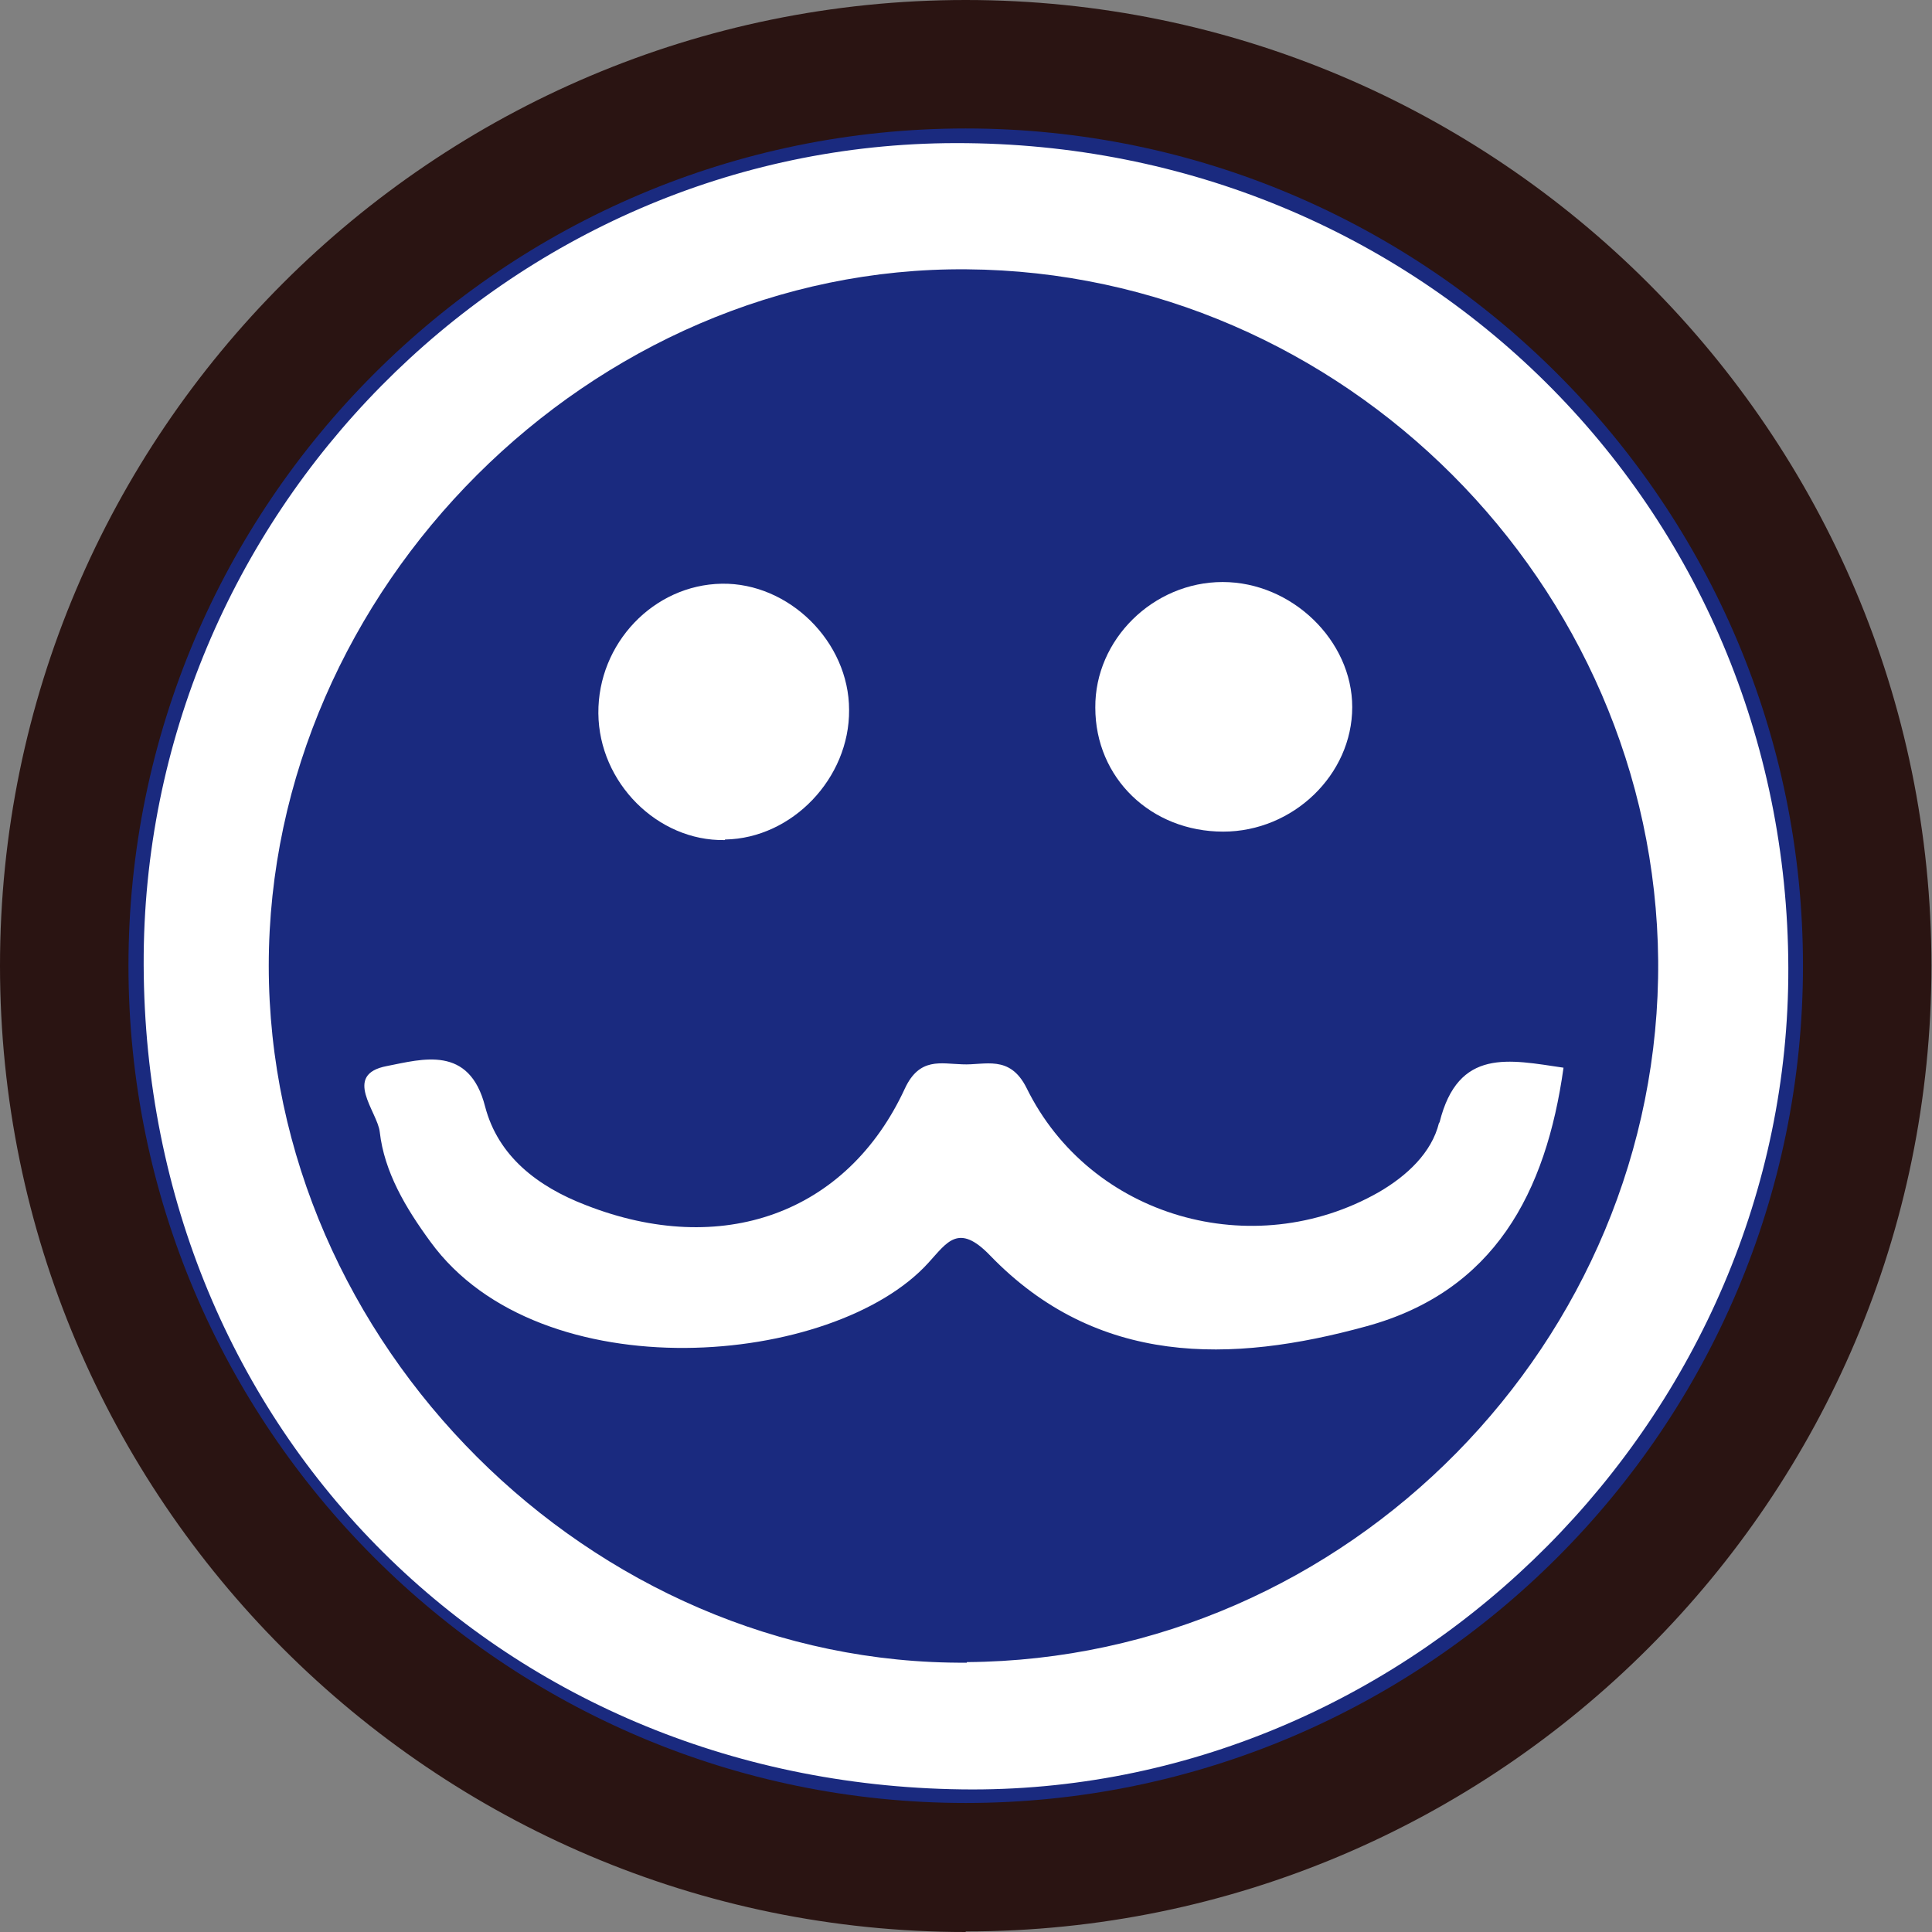 <?xml version="1.0" encoding="UTF-8"?>
<svg id="_레이어_2" data-name="레이어 2" xmlns="http://www.w3.org/2000/svg" viewBox="0 0 34.29 34.29">
  <rect x="0" y="0" width="34.29" height="34.29" fill="#808080" stroke="none"/>
  <defs>
    <style>
      .cls-1 {
        fill: #fff;
      }

      .cls-2 {
        fill: #2a1412;
      }

      .cls-3 {
        fill: #1a2a7f;
      }
    </style>
  </defs>
  <g id="_레이어_1-2" data-name="레이어 1">
    <g>
      <g>
        <circle class="cls-3" cx="17.14" cy="17.14" r="16"/>
        <path class="cls-2" d="M17.14,34.29C7.69,34.29,0,26.6,0,17.14S7.69,0,17.14,0s17.14,7.69,17.14,17.14-7.69,17.14-17.14,17.14ZM17.14,2.28c-8.2,0-14.86,6.67-14.86,14.86s6.67,14.86,14.86,14.86,14.86-6.67,14.86-14.86S25.34,2.28,17.14,2.28Z"/>
      </g>
      <path class="cls-1" d="M16.96,2.54c-7.93.01-14.44,6.61-14.41,14.59.03,8.29,6.4,14.62,14.71,14.63,7.88,0,14.5-6.66,14.48-14.58-.02-8.19-6.54-14.65-14.77-14.64ZM17.16,29.51c-6.66.05-12.39-5.66-12.39-12.37,0-6.69,5.73-12.42,12.39-12.36,6.68.05,12.21,5.59,12.27,12.27.05,6.75-5.51,12.4-12.27,12.45Z"/>
      <g>
        <path class="cls-1" d="M25.54,19.93c-.13.53-.57.94-1.07,1.23-2.23,1.27-5.12.45-6.25-1.85-.3-.6-.74-.4-1.14-.42-.38-.01-.76-.13-1.02.43-1.03,2.23-3.26,3.01-5.66,2.07-.86-.33-1.56-.87-1.79-1.75-.28-1.1-1.12-.84-1.74-.72-.8.15-.17.81-.13,1.17.08.71.46,1.35.9,1.95,1.95,2.68,7.17,2.22,8.84.37.33-.36.53-.71,1.09-.13,1.9,1.97,4.28,1.92,6.68,1.26,2.27-.62,3.19-2.37,3.5-4.59-.96-.14-1.87-.36-2.2.97Z"/>
        <path class="cls-1" d="M21.71,14.76c1.24,0,2.29-1.01,2.29-2.21,0-1.18-1.07-2.22-2.3-2.22-1.23,0-2.27,1.02-2.26,2.23,0,1.25.99,2.2,2.27,2.2Z"/>
        <path class="cls-1" d="M12.87,14.9c1.19-.02,2.21-1.09,2.2-2.3,0-1.21-1.07-2.26-2.26-2.24-1.21.02-2.2,1.06-2.19,2.3.01,1.23,1.05,2.27,2.24,2.25Z"/>
      </g>
    </g>
  </g>
</svg>
